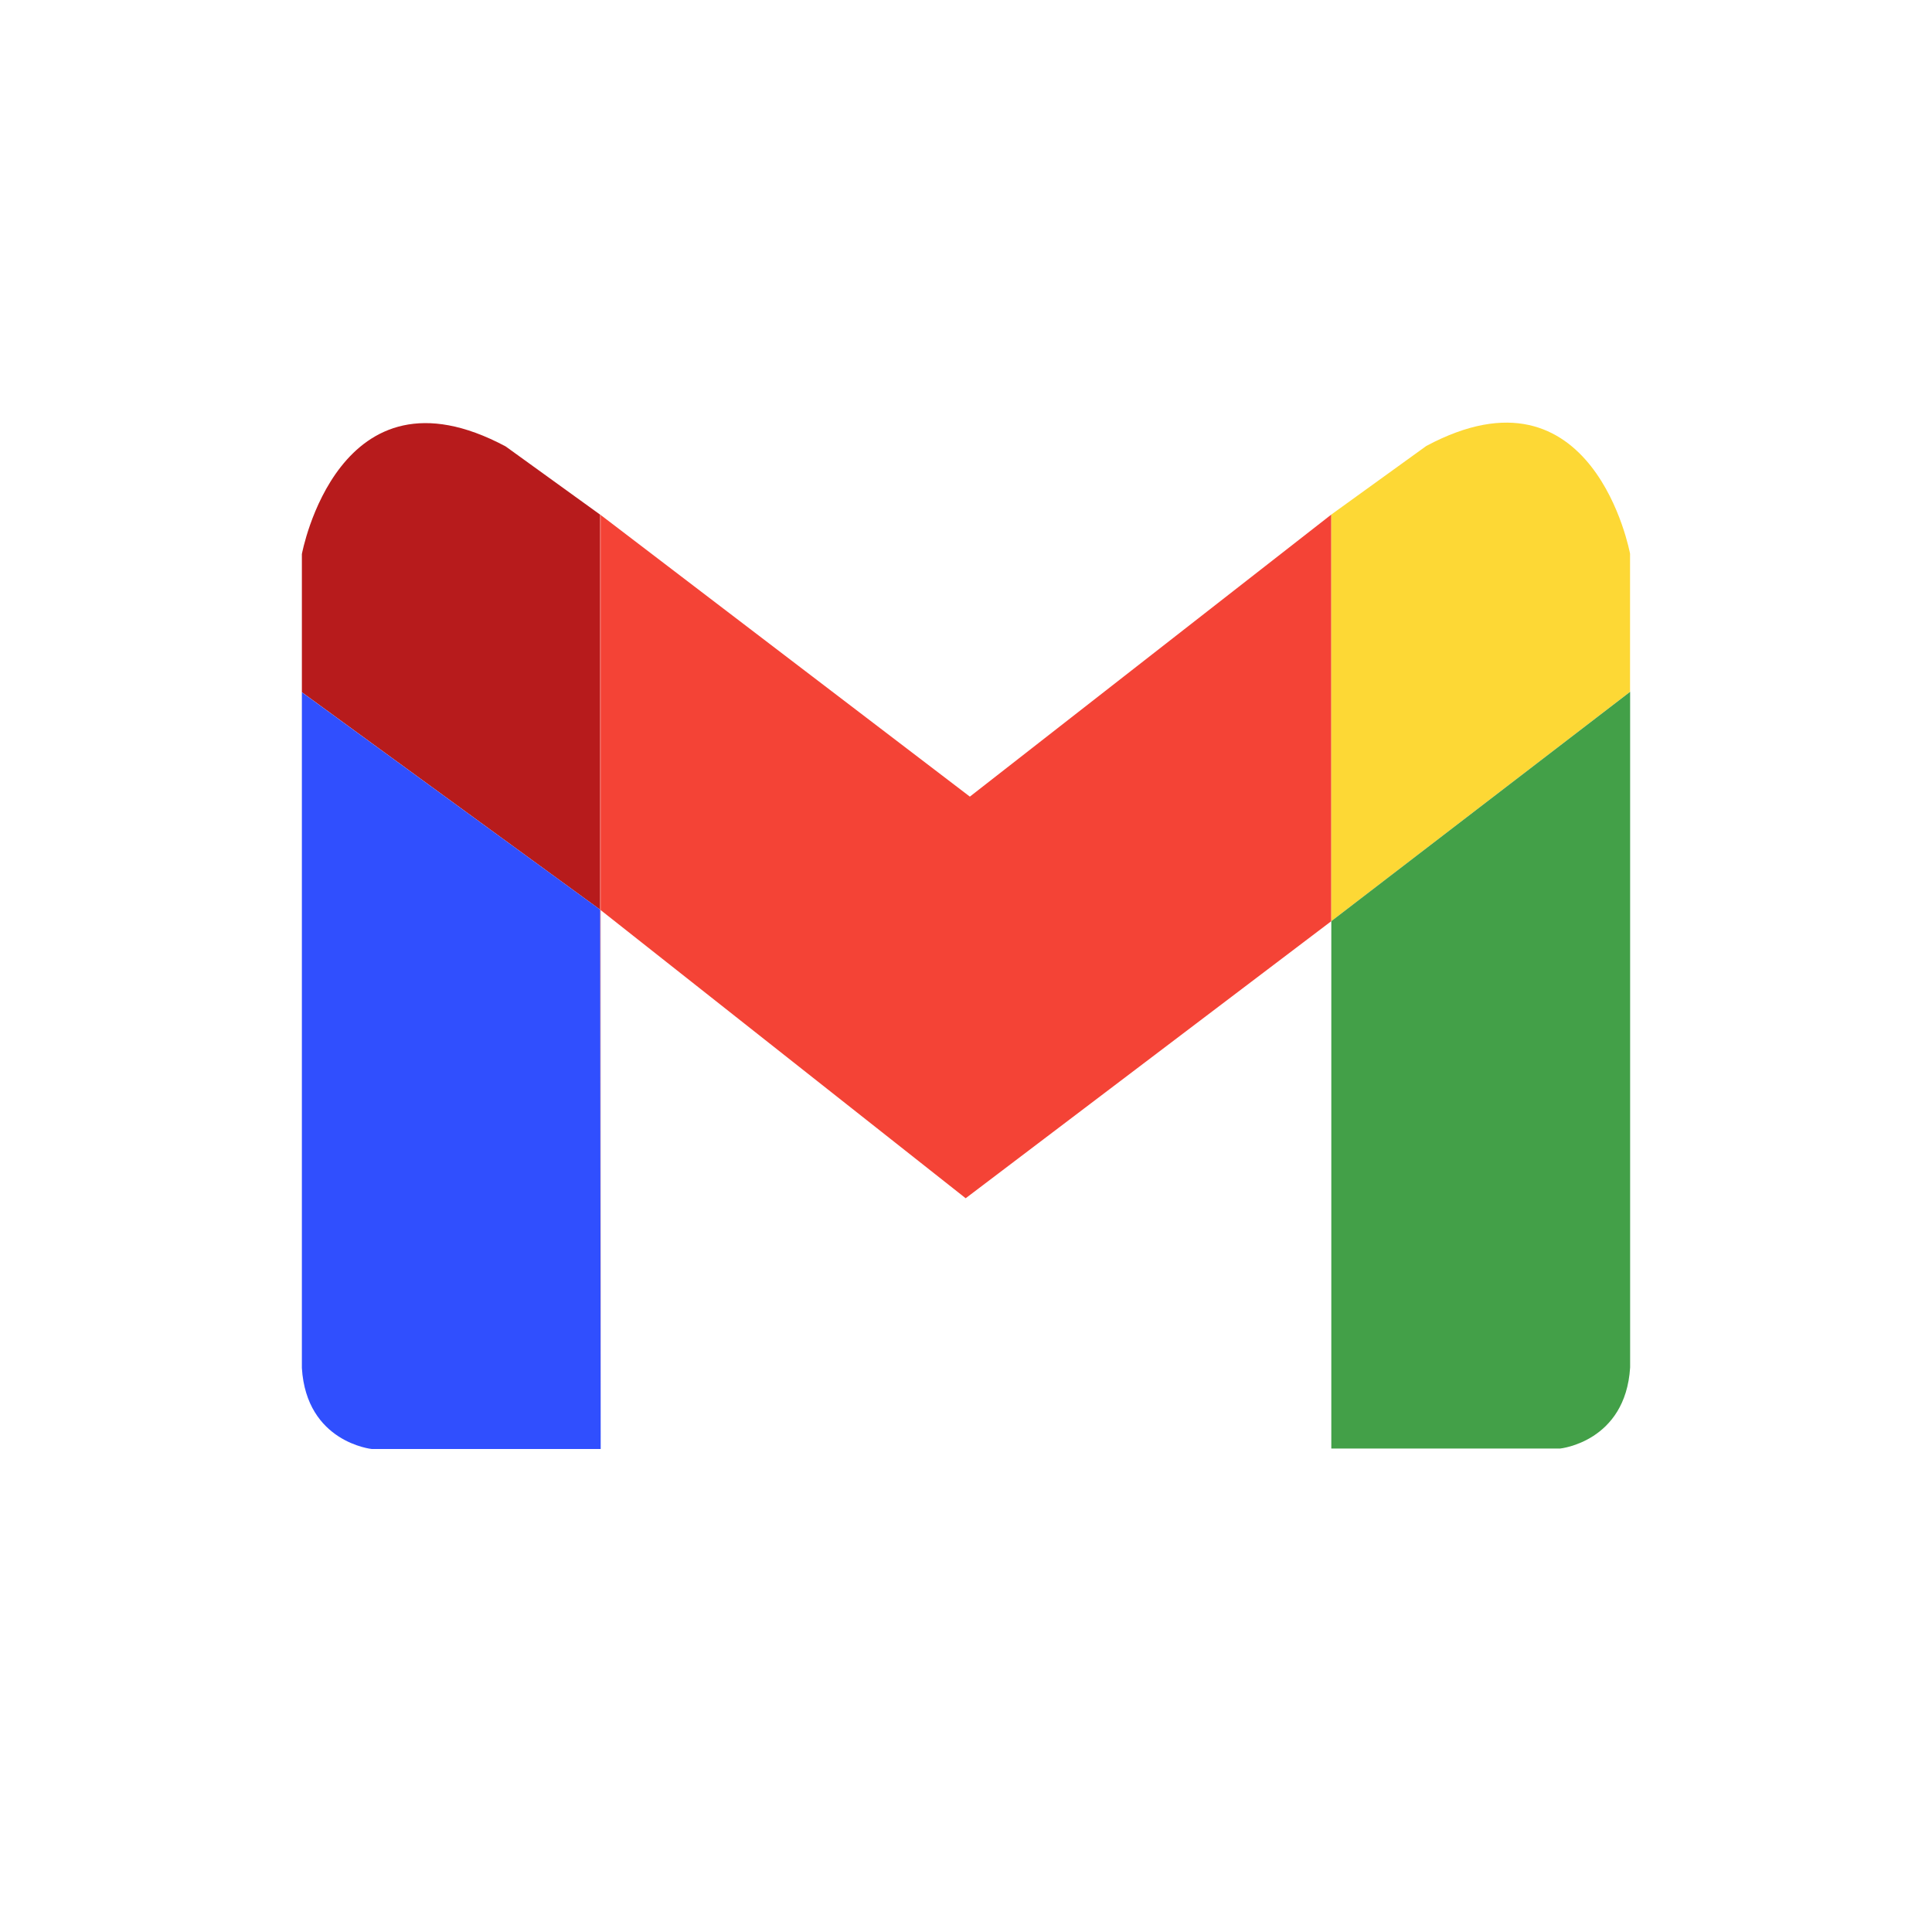 <svg width="24" height="24" viewBox="0 0 24 24" fill="none" xmlns="http://www.w3.org/2000/svg">
<path d="M16.538 6.392L12.048 9.896L7.455 6.392V6.393L7.461 6.398V11.305L11.996 14.885L16.538 11.443V6.392Z" fill="#F44336"/>
<path d="M17.718 5.54L16.538 6.392V11.443L20.249 8.594V6.878C20.249 6.878 19.799 4.427 17.718 5.54Z" fill="#FDD835"/>
<path d="M16.538 11.443V17.994H19.382C19.382 17.994 20.192 17.911 20.25 16.988V8.594L16.538 11.443Z" fill="#43A048"/>
<path d="M7.461 18V11.305L7.455 11.3L7.461 18Z" fill="#F44336"/>
<path d="M7.455 6.393L6.282 5.546C4.201 4.433 3.75 6.883 3.75 6.883V8.599L7.455 11.3V6.393Z" fill="#B71B1C"/>
<path d="M7.455 6.393V11.3L7.461 11.305V6.398L7.455 6.393Z" fill="#F44336"/>
<path d="M3.75 8.6V16.994C3.807 17.918 4.618 18 4.618 18H7.462L7.455 11.3L3.75 8.6Z" fill="#304FFE"/>
</svg>
